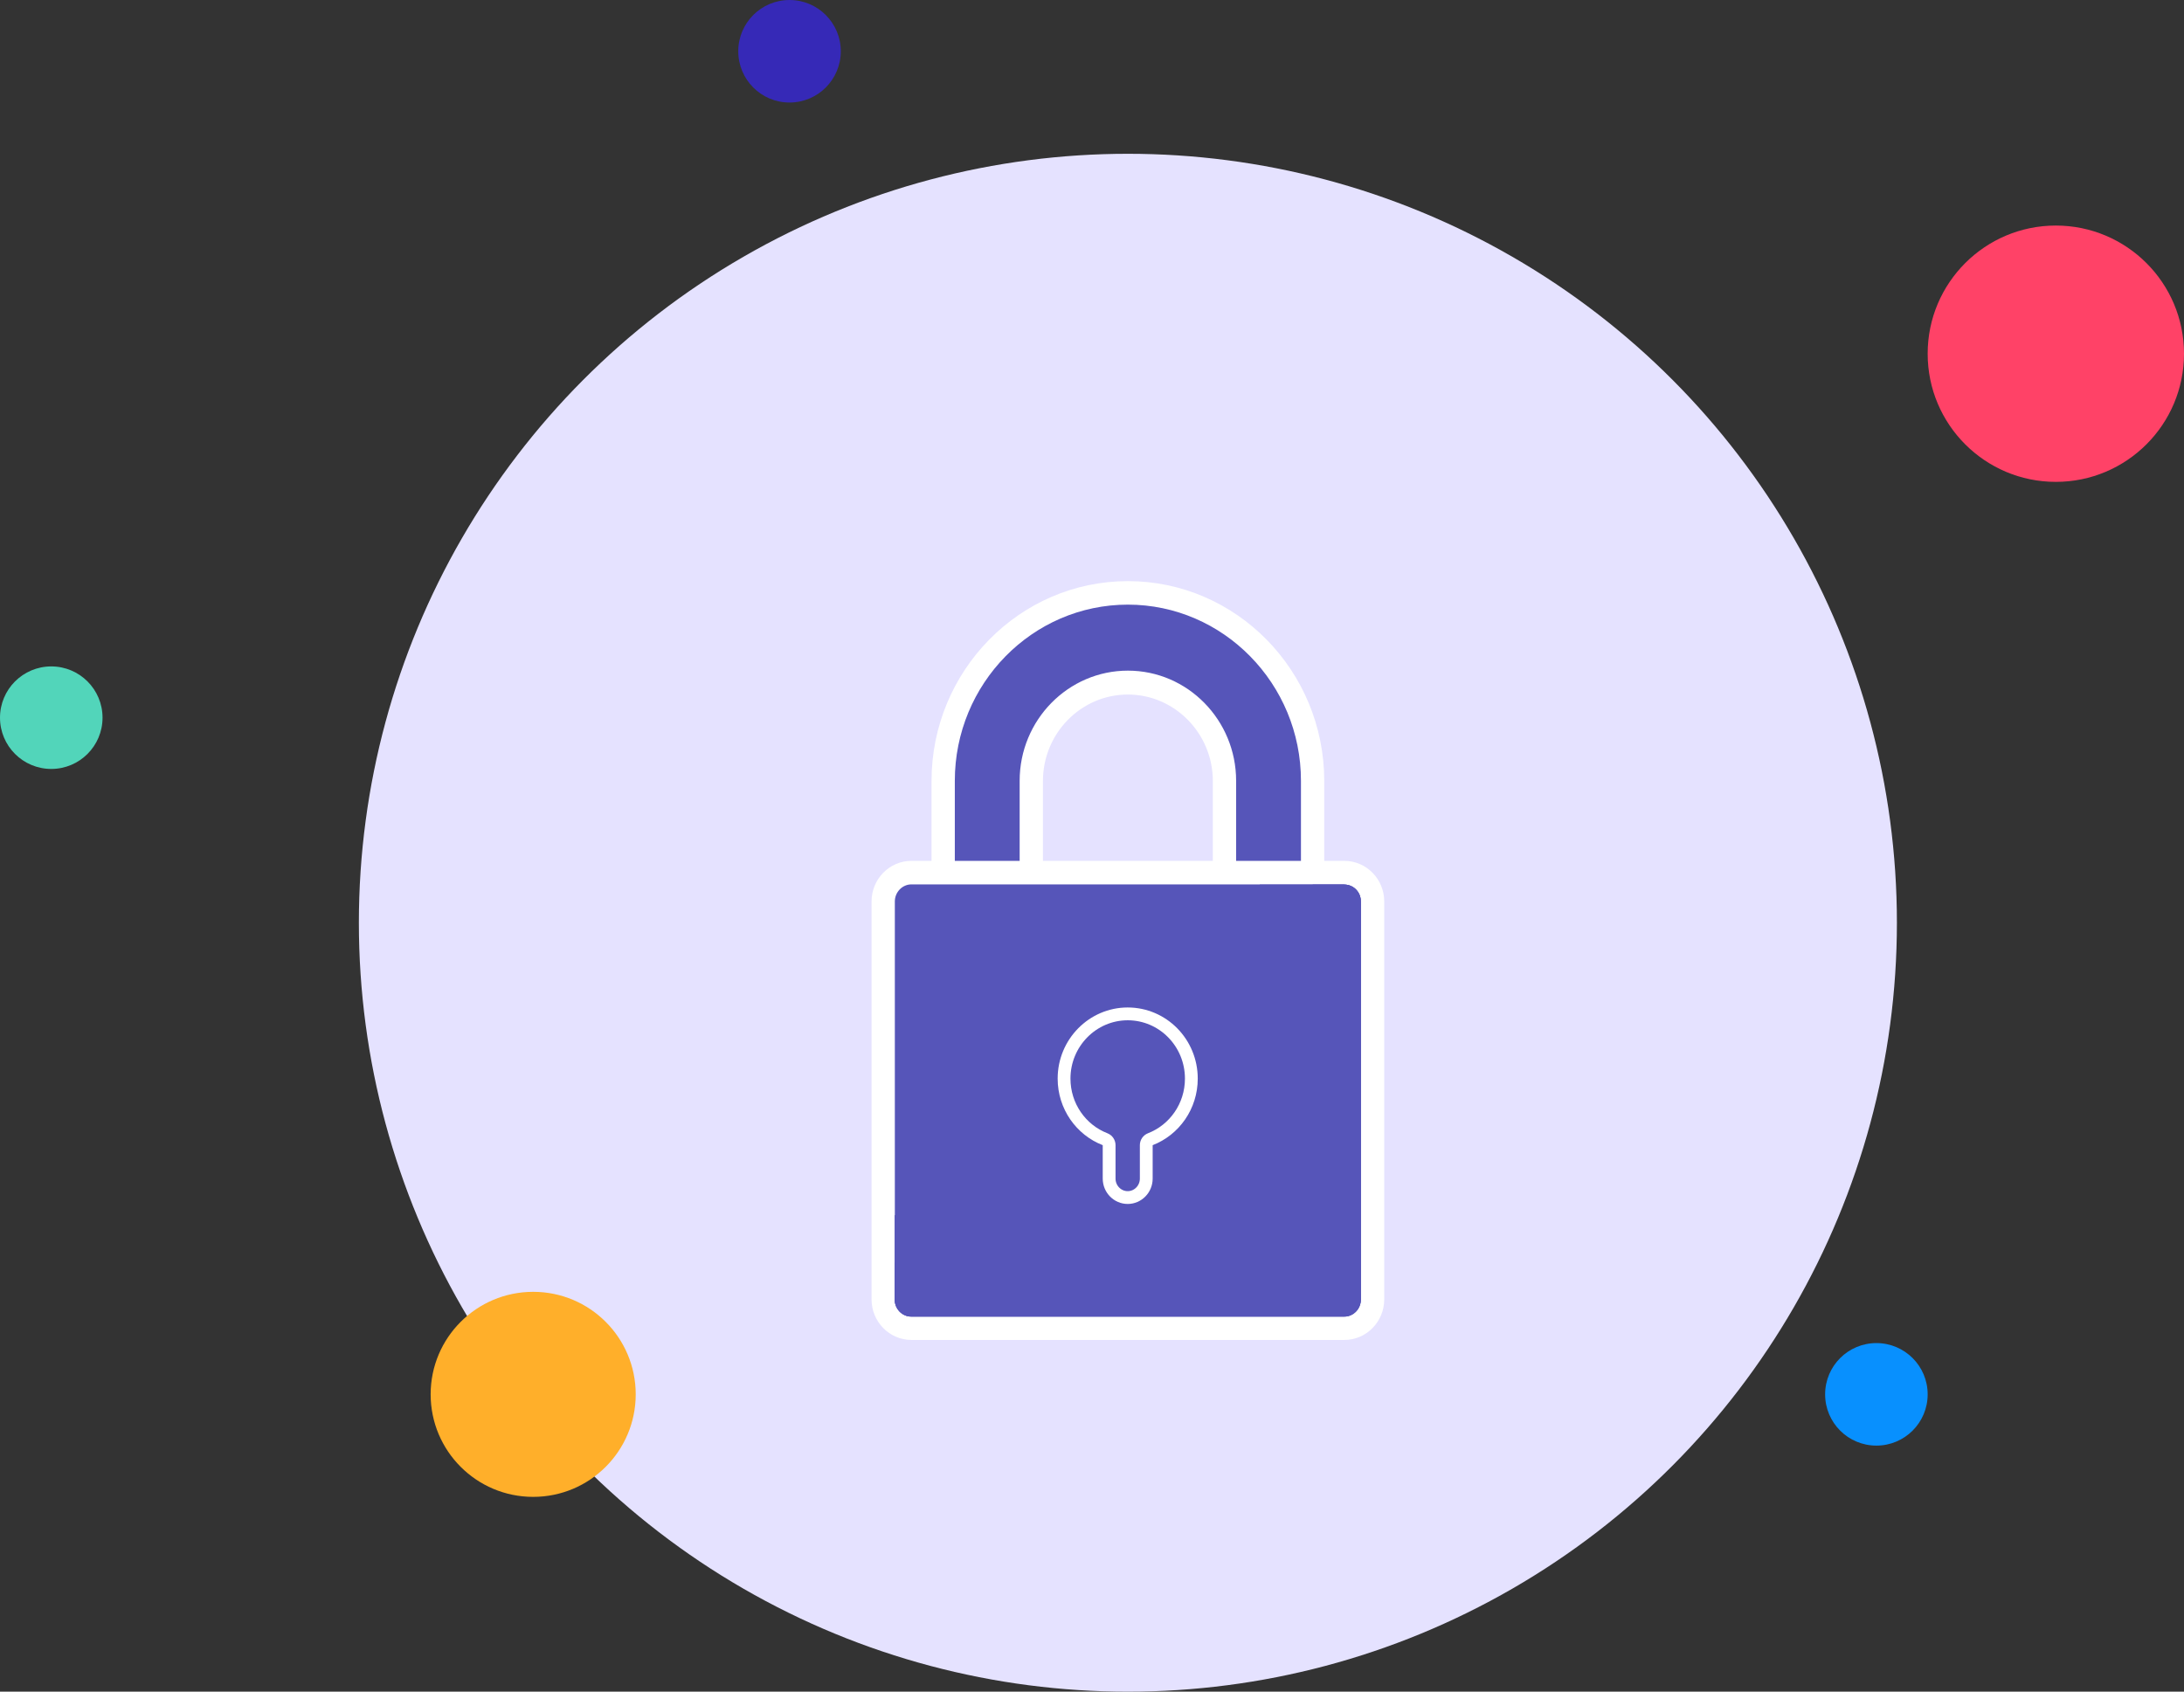 <svg width="213" height="165" viewBox="0 0 213 165" fill="none" xmlns="http://www.w3.org/2000/svg">
<rect x="0" y="0" width="213" height="165" fill="#333333" stroke="none"/>
<g id="Illustration">
<circle id="Ellipse 1" cx="110" cy="90" r="75" fill="#E5E2FF"/>
<circle id="Ellipse 2" cx="77" cy="5" r="5" fill="#3629B7"/>
<circle id="Ellipse 3" cx="200.5" cy="34.5" r="12.5" fill="#FF4267"/>
<circle id="Ellipse 4" cx="183" cy="136" r="5" fill="#0890FE"/>
<circle id="Ellipse 5" cx="52" cy="136" r="10" fill="#FFAF2A"/>
<circle id="Ellipse 6" cx="5" cy="70" r="5" fill="#52D5BA"/>
<g id="Group 291">
<g id="Group">
<g id="Group_2">
<path id="Vector" d="M120.538 87.426C119.92 87.426 119.393 86.908 119.393 86.279V76.178C119.393 70.888 115.178 66.596 109.982 66.596C104.786 66.596 100.57 70.906 100.57 76.178V86.279C100.57 86.908 100.062 87.426 99.426 87.426H93.103C92.485 87.426 91.977 86.908 91.977 86.279V76.178C91.977 66.059 100.062 57.828 110 57.828C119.938 57.828 128.023 66.059 128.023 76.178V86.279C128.023 86.908 127.515 87.426 126.879 87.426H120.538Z" fill="#5655B9"/>
<path id="Vector_2" d="M110 58.974C119.302 58.974 126.879 66.688 126.879 76.16V86.26H120.556V76.16C120.556 70.24 115.832 65.412 110 65.412C104.186 65.412 99.444 70.222 99.444 76.16V86.26H93.121V76.16C93.121 66.688 100.679 58.974 110 58.974ZM110 56.681C99.444 56.681 90.85 65.43 90.85 76.178V86.279C90.85 87.555 91.868 88.591 93.121 88.591H99.444C100.698 88.591 101.715 87.555 101.715 86.279V76.178C101.715 71.535 105.421 67.743 110 67.743C114.56 67.743 118.285 71.535 118.285 76.178V86.279C118.285 87.555 119.302 88.591 120.556 88.591H126.879C128.132 88.591 129.15 87.555 129.15 86.279V76.178C129.15 65.412 120.556 56.681 110 56.681Z" fill="white"/>
</g>
</g>
<g id="Group_3">
<g id="Group_4">
<path id="Vector_3" d="M88.888 129.566C87.362 129.566 86.126 128.308 86.126 126.754V87.925C86.126 86.371 87.362 85.113 88.888 85.113H131.112C132.638 85.113 133.874 86.371 133.874 87.925V126.736C133.874 128.29 132.638 129.548 131.112 129.548H88.888V129.566Z" fill="#5655B9"/>
<g id="Group_5">
<path id="Vector_4" d="M131.112 86.279C132.002 86.279 132.729 87.019 132.729 87.944V126.754C132.729 127.661 132.002 128.419 131.112 128.419H88.888C87.98 128.419 87.271 127.679 87.271 126.754V87.925C87.271 87.019 87.998 86.26 88.888 86.26H131.112V86.279ZM131.112 83.966H88.888C86.744 83.966 85 85.742 85 87.925V126.736C85 128.919 86.744 130.694 88.888 130.694H131.112C133.256 130.694 135 128.919 135 126.736V87.925C135 85.742 133.256 83.966 131.112 83.966Z" fill="white"/>
</g>
</g>
<g id="Group_6">
<path id="Vector_5" d="M131.112 86.279H122.863V116.876C122.863 117.782 122.137 118.522 121.228 118.522H87.253V126.736C87.253 127.642 87.98 128.401 88.87 128.401H131.094C131.984 128.401 132.711 127.661 132.711 126.736V87.925C132.729 87.019 132.002 86.279 131.112 86.279Z" fill="#5655B9"/>
</g>
<g id="Group_7">
<path id="Vector_6" d="M131.112 86.279H128.023V121.501C128.023 122.425 127.297 123.147 126.388 123.147H87.253V126.754C87.253 127.661 87.98 128.419 88.87 128.419H131.094C131.984 128.419 132.711 127.679 132.711 126.754V87.925C132.729 87.019 132.002 86.279 131.112 86.279Z" fill="#5655B9"/>
</g>
</g>
<path id="Vector_7" d="M108.171 111.696C108.171 111.438 108.013 111.207 107.773 111.114C105.431 110.207 103.775 107.903 103.775 105.203C103.775 101.71 106.574 98.89 109.982 98.89C113.407 98.89 116.189 101.709 116.189 105.203C116.189 107.903 114.533 110.207 112.191 111.114C111.951 111.207 111.792 111.438 111.792 111.696V114.952C111.792 115.987 110.971 116.806 109.982 116.806C108.993 116.806 108.171 115.987 108.171 114.952V111.696Z" fill="#5655B9" stroke="white" stroke-width="1.249" stroke-miterlimit="10" stroke-linecap="round" stroke-linejoin="round"/>
</g>
</g>
</svg>
